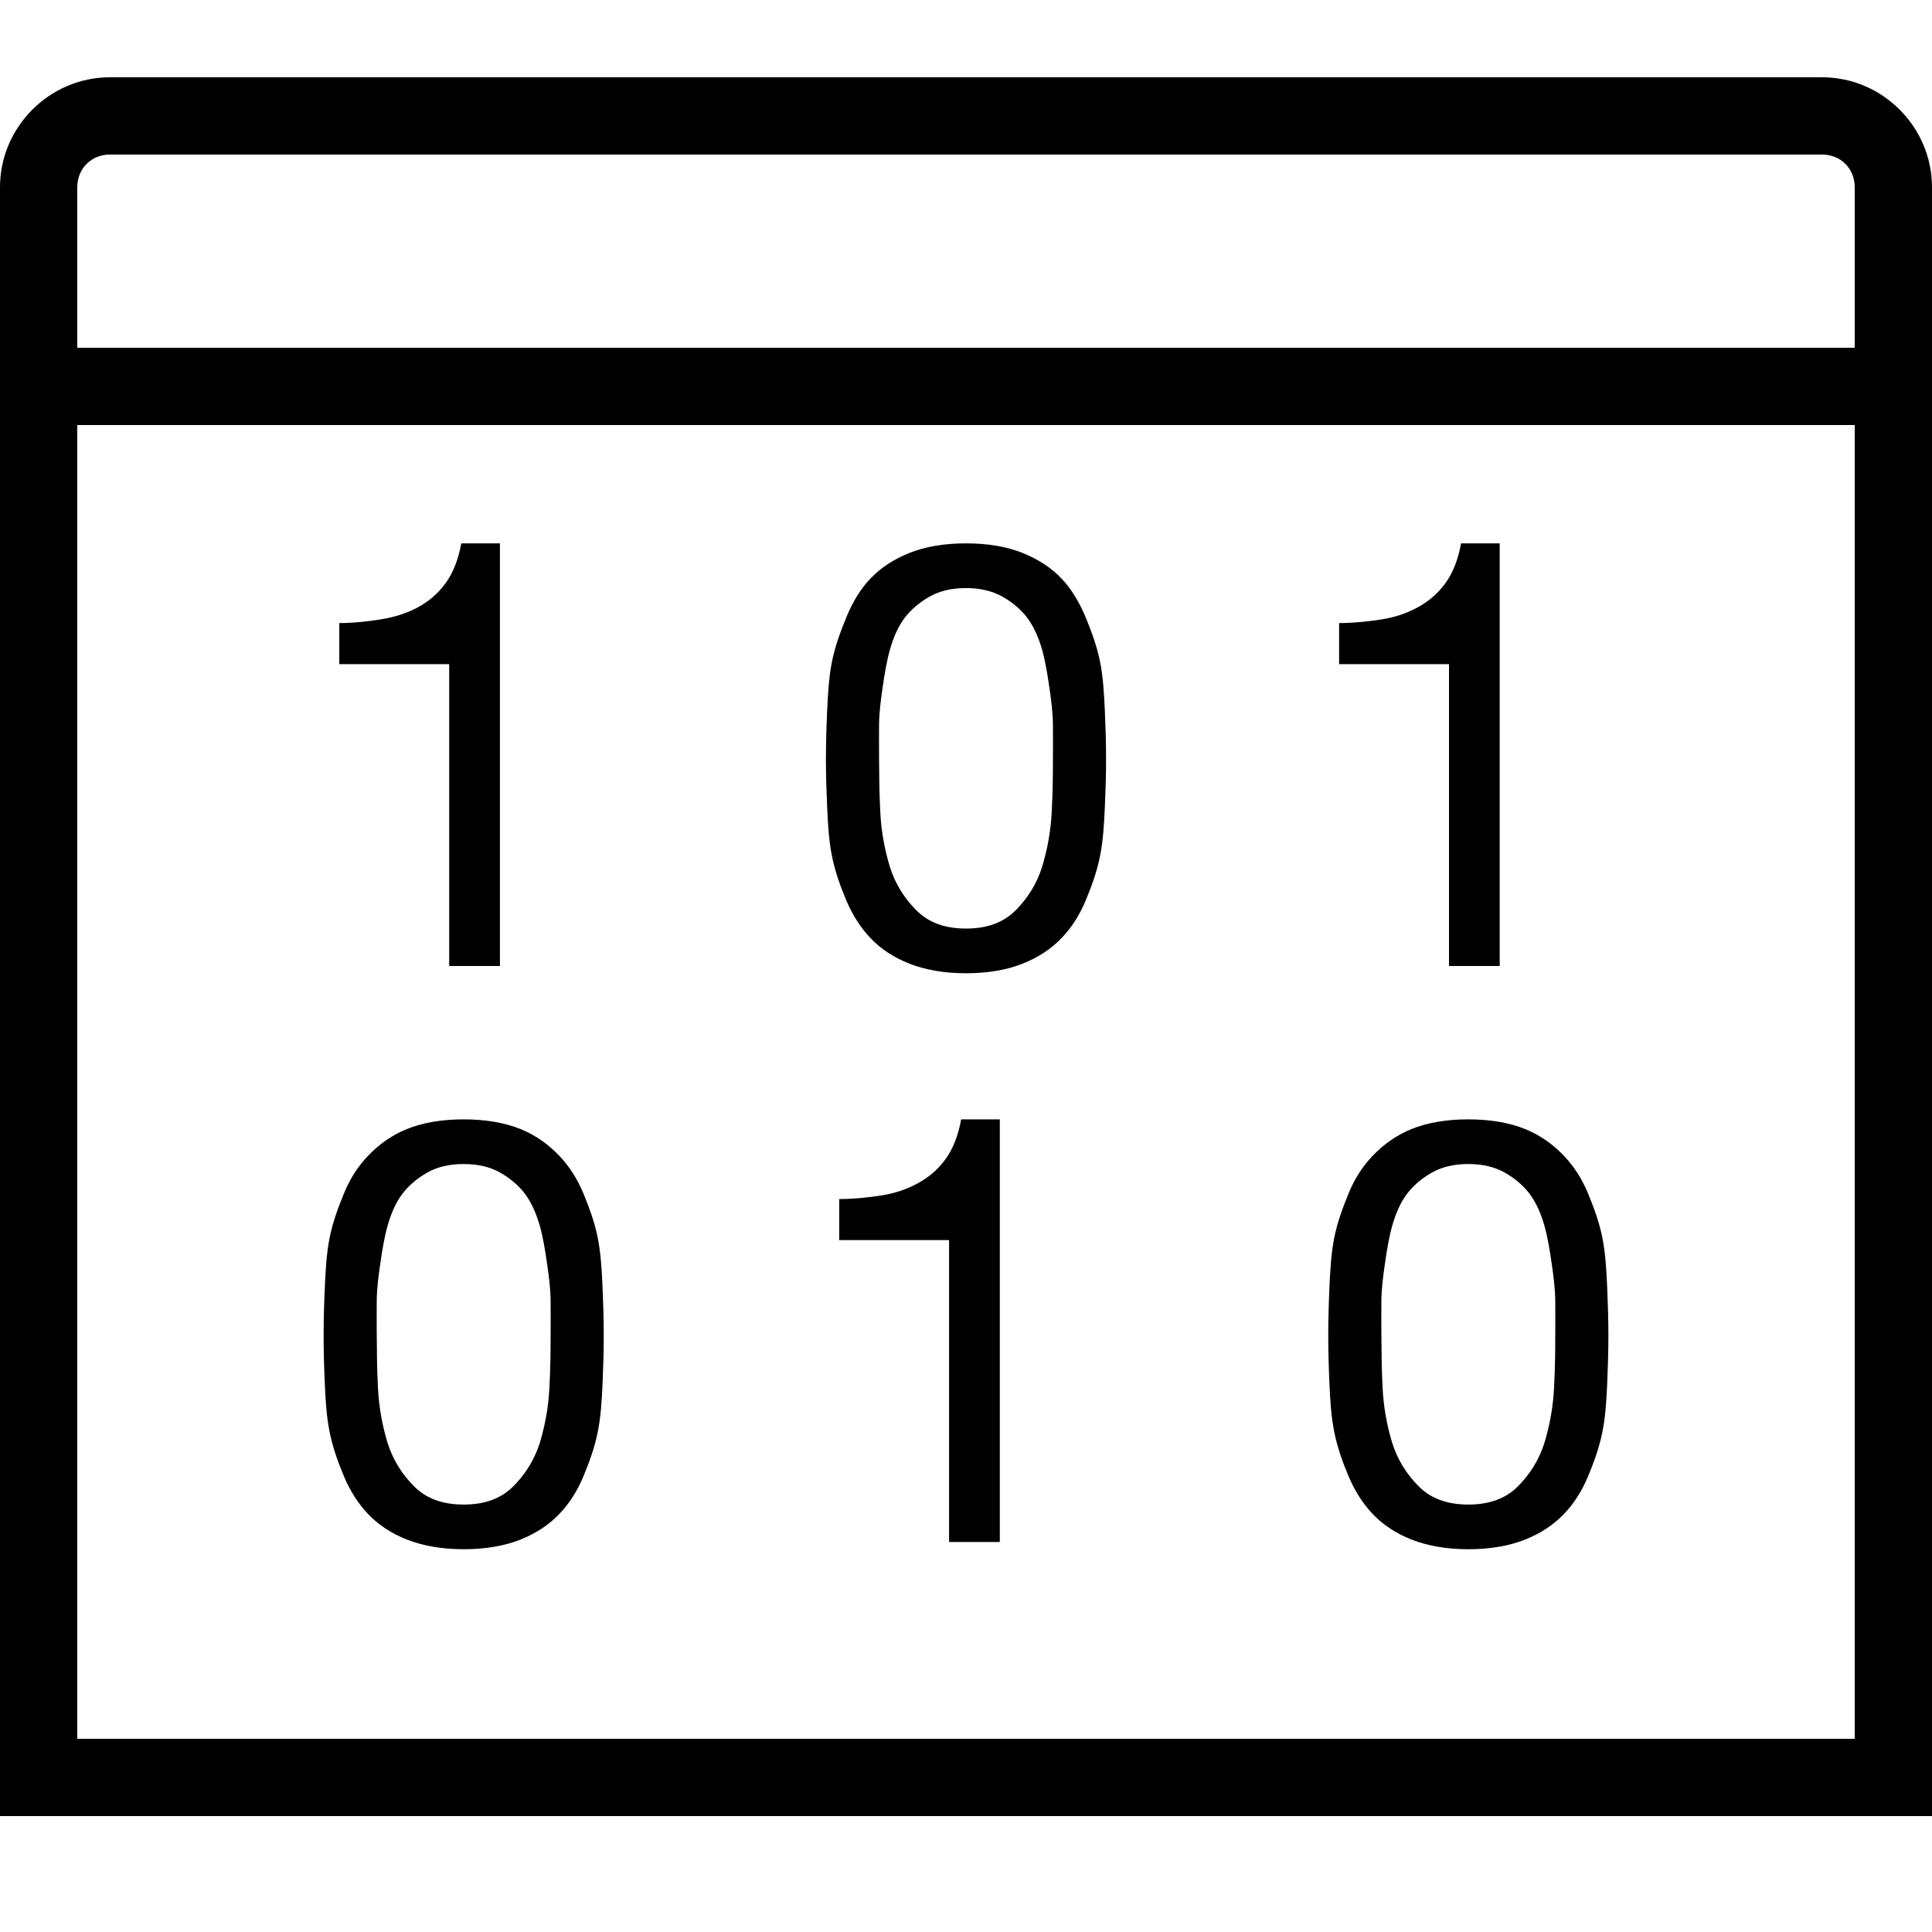 <svg xmlns="http://www.w3.org/2000/svg"  viewBox="0 0 50 50" width="50px" height="50px"><path d="M 2.844 2 C 1.285 2 0 3.285 0 4.844 L 0 47 L 50 47 L 50 4.844 C 50 3.285 48.715 2 47.156 2 Z M 2.844 4 L 47.156 4 C 47.637 4 48 4.363 48 4.844 L 48 9 L 2 9 L 2 4.844 C 2 4.363 2.363 4 2.844 4 Z M 2 11 L 48 11 L 48 45 L 2 45 Z M 11.938 14.062 C 11.863 14.473 11.727 14.828 11.531 15.094 C 11.336 15.363 11.094 15.566 10.812 15.719 C 10.531 15.871 10.195 15.977 9.844 16.031 C 9.496 16.086 9.152 16.125 8.781 16.125 L 8.781 17.188 L 11.625 17.188 L 11.625 25 L 12.938 25 L 12.938 14.062 Z M 25 14.062 C 24.434 14.062 23.938 14.148 23.531 14.312 C 23.125 14.477 22.797 14.691 22.531 14.969 C 22.262 15.246 22.059 15.598 21.906 15.969 C 21.754 16.34 21.613 16.715 21.531 17.125 C 21.449 17.535 21.426 17.973 21.406 18.406 C 21.387 18.84 21.375 19.254 21.375 19.656 C 21.375 20.059 21.387 20.441 21.406 20.875 C 21.426 21.309 21.449 21.746 21.531 22.156 C 21.613 22.566 21.754 22.949 21.906 23.312 C 22.062 23.676 22.266 24.004 22.531 24.281 C 22.797 24.559 23.125 24.777 23.531 24.938 C 23.938 25.098 24.434 25.188 25 25.188 C 25.574 25.188 26.07 25.098 26.469 24.938 C 26.871 24.777 27.203 24.559 27.469 24.281 C 27.738 24.004 27.941 23.676 28.094 23.312 C 28.246 22.949 28.387 22.566 28.469 22.156 C 28.551 21.746 28.574 21.309 28.594 20.875 C 28.613 20.441 28.625 20.055 28.625 19.656 C 28.625 19.254 28.613 18.84 28.594 18.406 C 28.574 17.973 28.551 17.535 28.469 17.125 C 28.387 16.715 28.246 16.34 28.094 15.969 C 27.938 15.598 27.734 15.246 27.469 14.969 C 27.203 14.691 26.875 14.477 26.469 14.312 C 26.062 14.148 25.566 14.062 25 14.062 Z M 37.812 14.062 C 37.738 14.473 37.602 14.828 37.406 15.094 C 37.211 15.363 36.969 15.566 36.688 15.719 C 36.406 15.871 36.102 15.977 35.75 16.031 C 35.402 16.086 35.027 16.125 34.656 16.125 L 34.656 17.188 L 37.5 17.188 L 37.5 25 L 38.812 25 L 38.812 14.062 Z M 25 15.219 C 25.371 15.219 25.684 15.297 25.938 15.438 C 26.195 15.582 26.422 15.77 26.594 16 C 26.762 16.23 26.879 16.504 26.969 16.812 C 27.055 17.121 27.109 17.457 27.156 17.781 C 27.203 18.105 27.246 18.426 27.25 18.75 C 27.254 19.074 27.25 19.359 27.25 19.625 C 27.25 20.035 27.246 20.492 27.219 21 C 27.195 21.508 27.105 21.992 26.969 22.438 C 26.828 22.883 26.59 23.254 26.281 23.562 C 25.973 23.871 25.555 24.031 25 24.031 C 24.445 24.031 24.027 23.871 23.719 23.562 C 23.41 23.254 23.172 22.883 23.031 22.438 C 22.895 21.992 22.805 21.512 22.781 21 C 22.754 20.492 22.754 20.035 22.75 19.625 C 22.75 19.359 22.746 19.074 22.75 18.75 C 22.754 18.426 22.797 18.105 22.844 17.781 C 22.891 17.457 22.945 17.121 23.031 16.812 C 23.121 16.504 23.234 16.23 23.406 16 C 23.578 15.77 23.805 15.582 24.062 15.438 C 24.32 15.293 24.629 15.219 25 15.219 Z M 12 28.969 C 11.434 28.969 10.938 29.055 10.531 29.219 C 10.125 29.383 9.797 29.629 9.531 29.906 C 9.262 30.184 9.059 30.504 8.906 30.875 C 8.754 31.246 8.613 31.621 8.531 32.031 C 8.449 32.441 8.426 32.879 8.406 33.312 C 8.387 33.746 8.375 34.16 8.375 34.562 C 8.375 34.965 8.387 35.379 8.406 35.812 C 8.426 36.246 8.449 36.652 8.531 37.062 C 8.613 37.473 8.754 37.855 8.906 38.219 C 9.059 38.582 9.266 38.91 9.531 39.188 C 9.797 39.465 10.125 39.684 10.531 39.844 C 10.938 40.004 11.434 40.094 12 40.094 C 12.574 40.094 13.07 40.004 13.469 39.844 C 13.871 39.684 14.203 39.465 14.469 39.188 C 14.738 38.91 14.941 38.582 15.094 38.219 C 15.246 37.855 15.387 37.473 15.469 37.062 C 15.551 36.652 15.574 36.246 15.594 35.812 C 15.613 35.379 15.625 34.961 15.625 34.562 C 15.625 34.16 15.613 33.746 15.594 33.312 C 15.574 32.879 15.551 32.441 15.469 32.031 C 15.387 31.621 15.246 31.246 15.094 30.875 C 14.938 30.504 14.734 30.184 14.469 29.906 C 14.203 29.629 13.875 29.383 13.469 29.219 C 13.062 29.055 12.566 28.969 12 28.969 Z M 24.875 28.969 C 24.801 29.379 24.664 29.734 24.469 30 C 24.273 30.27 24.031 30.473 23.75 30.625 C 23.469 30.777 23.164 30.883 22.812 30.938 C 22.465 30.992 22.09 31.031 21.719 31.031 L 21.719 32.094 L 24.562 32.094 L 24.562 39.906 L 25.875 39.906 L 25.875 28.969 Z M 38 28.969 C 37.434 28.969 36.938 29.055 36.531 29.219 C 36.125 29.383 35.797 29.629 35.531 29.906 C 35.262 30.184 35.059 30.504 34.906 30.875 C 34.754 31.246 34.613 31.621 34.531 32.031 C 34.449 32.441 34.426 32.879 34.406 33.312 C 34.387 33.746 34.375 34.16 34.375 34.562 C 34.375 34.965 34.387 35.379 34.406 35.812 C 34.426 36.246 34.449 36.652 34.531 37.062 C 34.613 37.473 34.754 37.855 34.906 38.219 C 35.062 38.582 35.266 38.91 35.531 39.188 C 35.797 39.465 36.125 39.684 36.531 39.844 C 36.938 40.004 37.434 40.094 38 40.094 C 38.574 40.094 39.07 40.004 39.469 39.844 C 39.871 39.684 40.203 39.465 40.469 39.188 C 40.738 38.91 40.941 38.582 41.094 38.219 C 41.246 37.855 41.387 37.473 41.469 37.062 C 41.551 36.652 41.574 36.246 41.594 35.812 C 41.613 35.379 41.625 34.961 41.625 34.562 C 41.625 34.16 41.613 33.746 41.594 33.312 C 41.574 32.879 41.551 32.441 41.469 32.031 C 41.387 31.621 41.246 31.246 41.094 30.875 C 40.938 30.504 40.734 30.184 40.469 29.906 C 40.203 29.629 39.875 29.383 39.469 29.219 C 39.062 29.055 38.566 28.969 38 28.969 Z M 12 30.125 C 12.371 30.125 12.68 30.199 12.938 30.344 C 13.195 30.488 13.422 30.676 13.594 30.906 C 13.762 31.137 13.879 31.41 13.969 31.719 C 14.055 32.027 14.109 32.363 14.156 32.688 C 14.203 33.012 14.246 33.332 14.25 33.656 C 14.254 33.98 14.25 34.266 14.25 34.531 C 14.25 34.941 14.246 35.398 14.219 35.906 C 14.195 36.414 14.105 36.898 13.969 37.344 C 13.828 37.789 13.59 38.16 13.281 38.469 C 12.973 38.777 12.555 38.938 12 38.938 C 11.445 38.938 11.027 38.777 10.719 38.469 C 10.41 38.16 10.172 37.789 10.031 37.344 C 9.895 36.898 9.805 36.418 9.781 35.906 C 9.754 35.398 9.754 34.941 9.75 34.531 C 9.75 34.266 9.746 33.98 9.75 33.656 C 9.754 33.332 9.797 33.012 9.844 32.688 C 9.891 32.363 9.945 32.027 10.031 31.719 C 10.121 31.41 10.234 31.137 10.406 30.906 C 10.578 30.676 10.805 30.488 11.062 30.344 C 11.32 30.199 11.629 30.125 12 30.125 Z M 38 30.125 C 38.371 30.125 38.68 30.199 38.938 30.344 C 39.195 30.488 39.422 30.676 39.594 30.906 C 39.762 31.137 39.879 31.41 39.969 31.719 C 40.055 32.027 40.109 32.363 40.156 32.688 C 40.203 33.012 40.246 33.332 40.25 33.656 C 40.254 33.98 40.25 34.266 40.25 34.531 C 40.25 34.941 40.246 35.398 40.219 35.906 C 40.195 36.414 40.105 36.898 39.969 37.344 C 39.828 37.789 39.59 38.16 39.281 38.469 C 38.973 38.777 38.555 38.938 38 38.938 C 37.445 38.938 37.027 38.777 36.719 38.469 C 36.41 38.16 36.172 37.789 36.031 37.344 C 35.895 36.898 35.805 36.418 35.781 35.906 C 35.754 35.398 35.754 34.941 35.75 34.531 C 35.75 34.266 35.746 33.98 35.75 33.656 C 35.754 33.332 35.797 33.012 35.844 32.688 C 35.891 32.363 35.945 32.027 36.031 31.719 C 36.121 31.41 36.234 31.137 36.406 30.906 C 36.578 30.676 36.805 30.488 37.062 30.344 C 37.32 30.199 37.629 30.125 38 30.125 Z"/></svg>